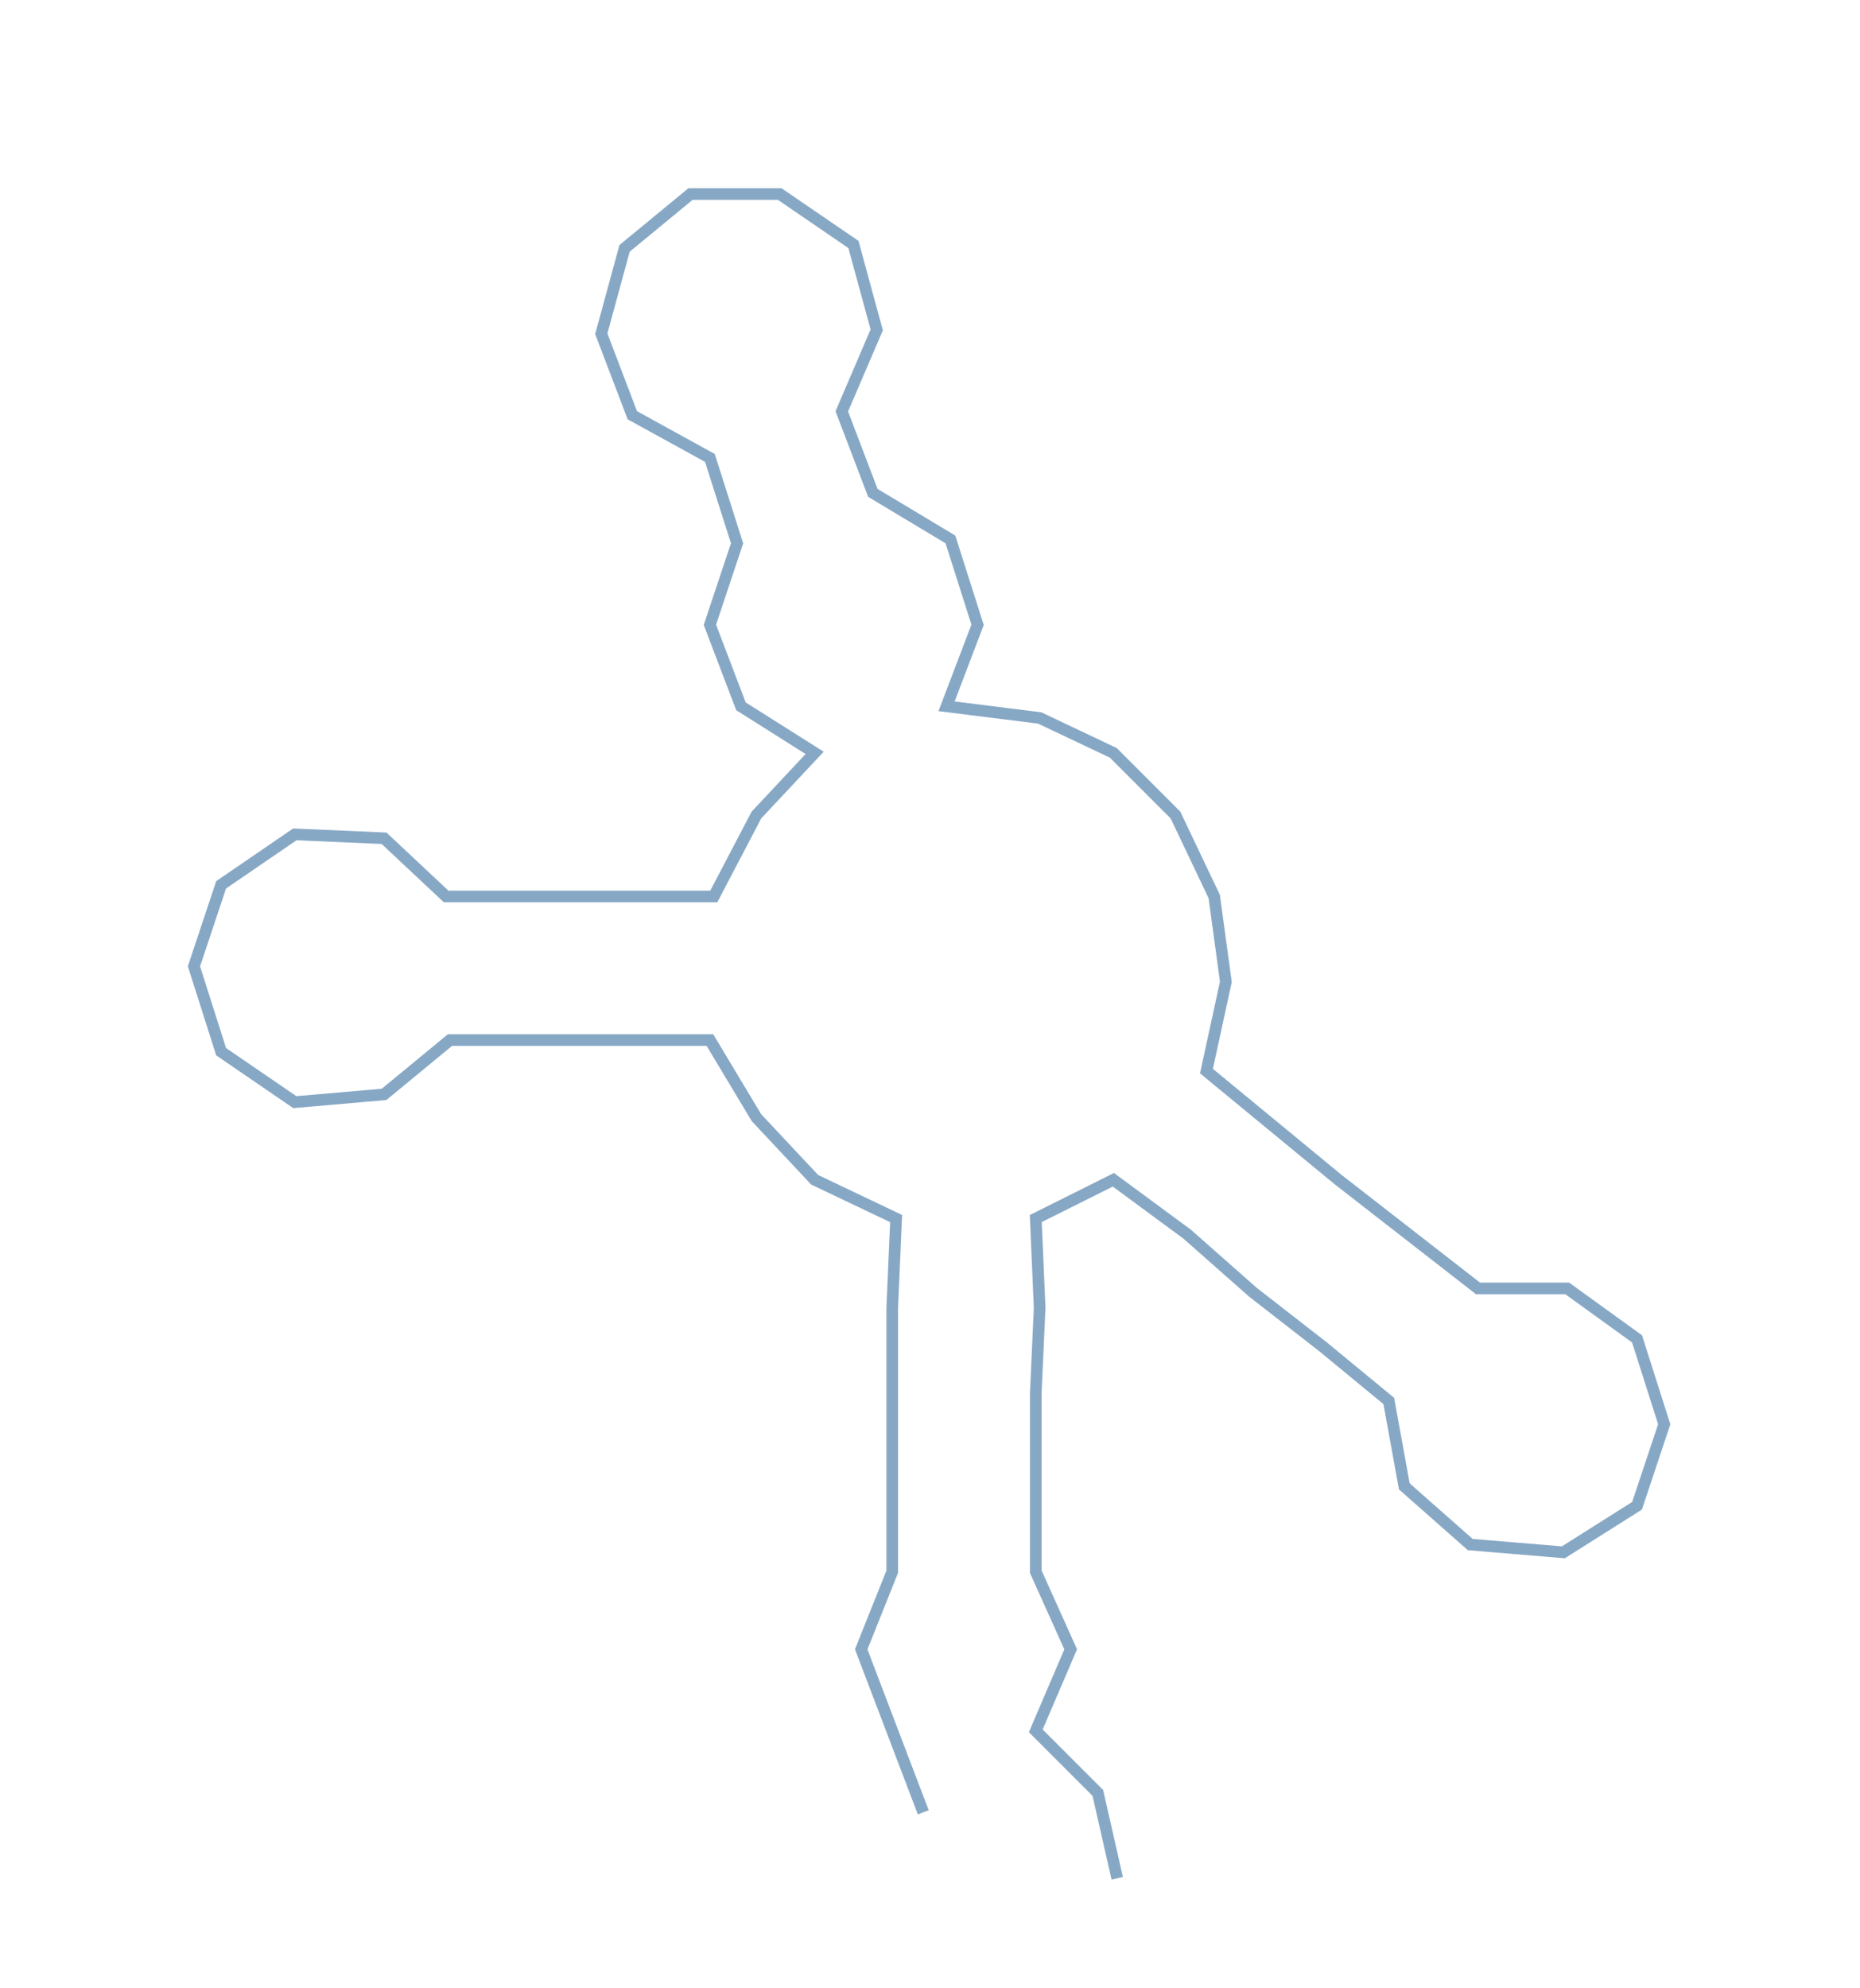 <ns0:svg xmlns:ns0="http://www.w3.org/2000/svg" width="280.818px" height="300px" viewBox="0 0 479.47 512.221"><ns0:path style="stroke:#87a8c5;stroke-width:3px;fill:none;" d="M238 467 L238 467 L230 446 L222 425 L230 405 L230 382 L230 359 L230 337 L231 314 L210 304 L195 288 L183 268 L161 268 L139 268 L116 268 L99 282 L76 284 L57 271 L50 249 L57 228 L76 215 L99 216 L115 231 L139 231 L161 231 L184 231 L195 210 L210 194 L191 182 L183 161 L190 140 L183 118 L163 107 L155 86 L161 64 L178 50 L201 50 L220 63 L226 85 L217 106 L225 127 L245 139 L252 161 L244 182 L268 185 L287 194 L303 210 L313 231 L316 253 L311 276 L328 290 L345 304 L363 318 L381 332 L404 332 L422 345 L429 367 L422 388 L403 400 L379 398 L362 383 L358 361 L341 347 L323 333 L306 318 L287 304 L267 314 L268 337 L267 359 L267 382 L267 405 L276 425 L267 446 L283 462 L288 484" /></ns0:svg>